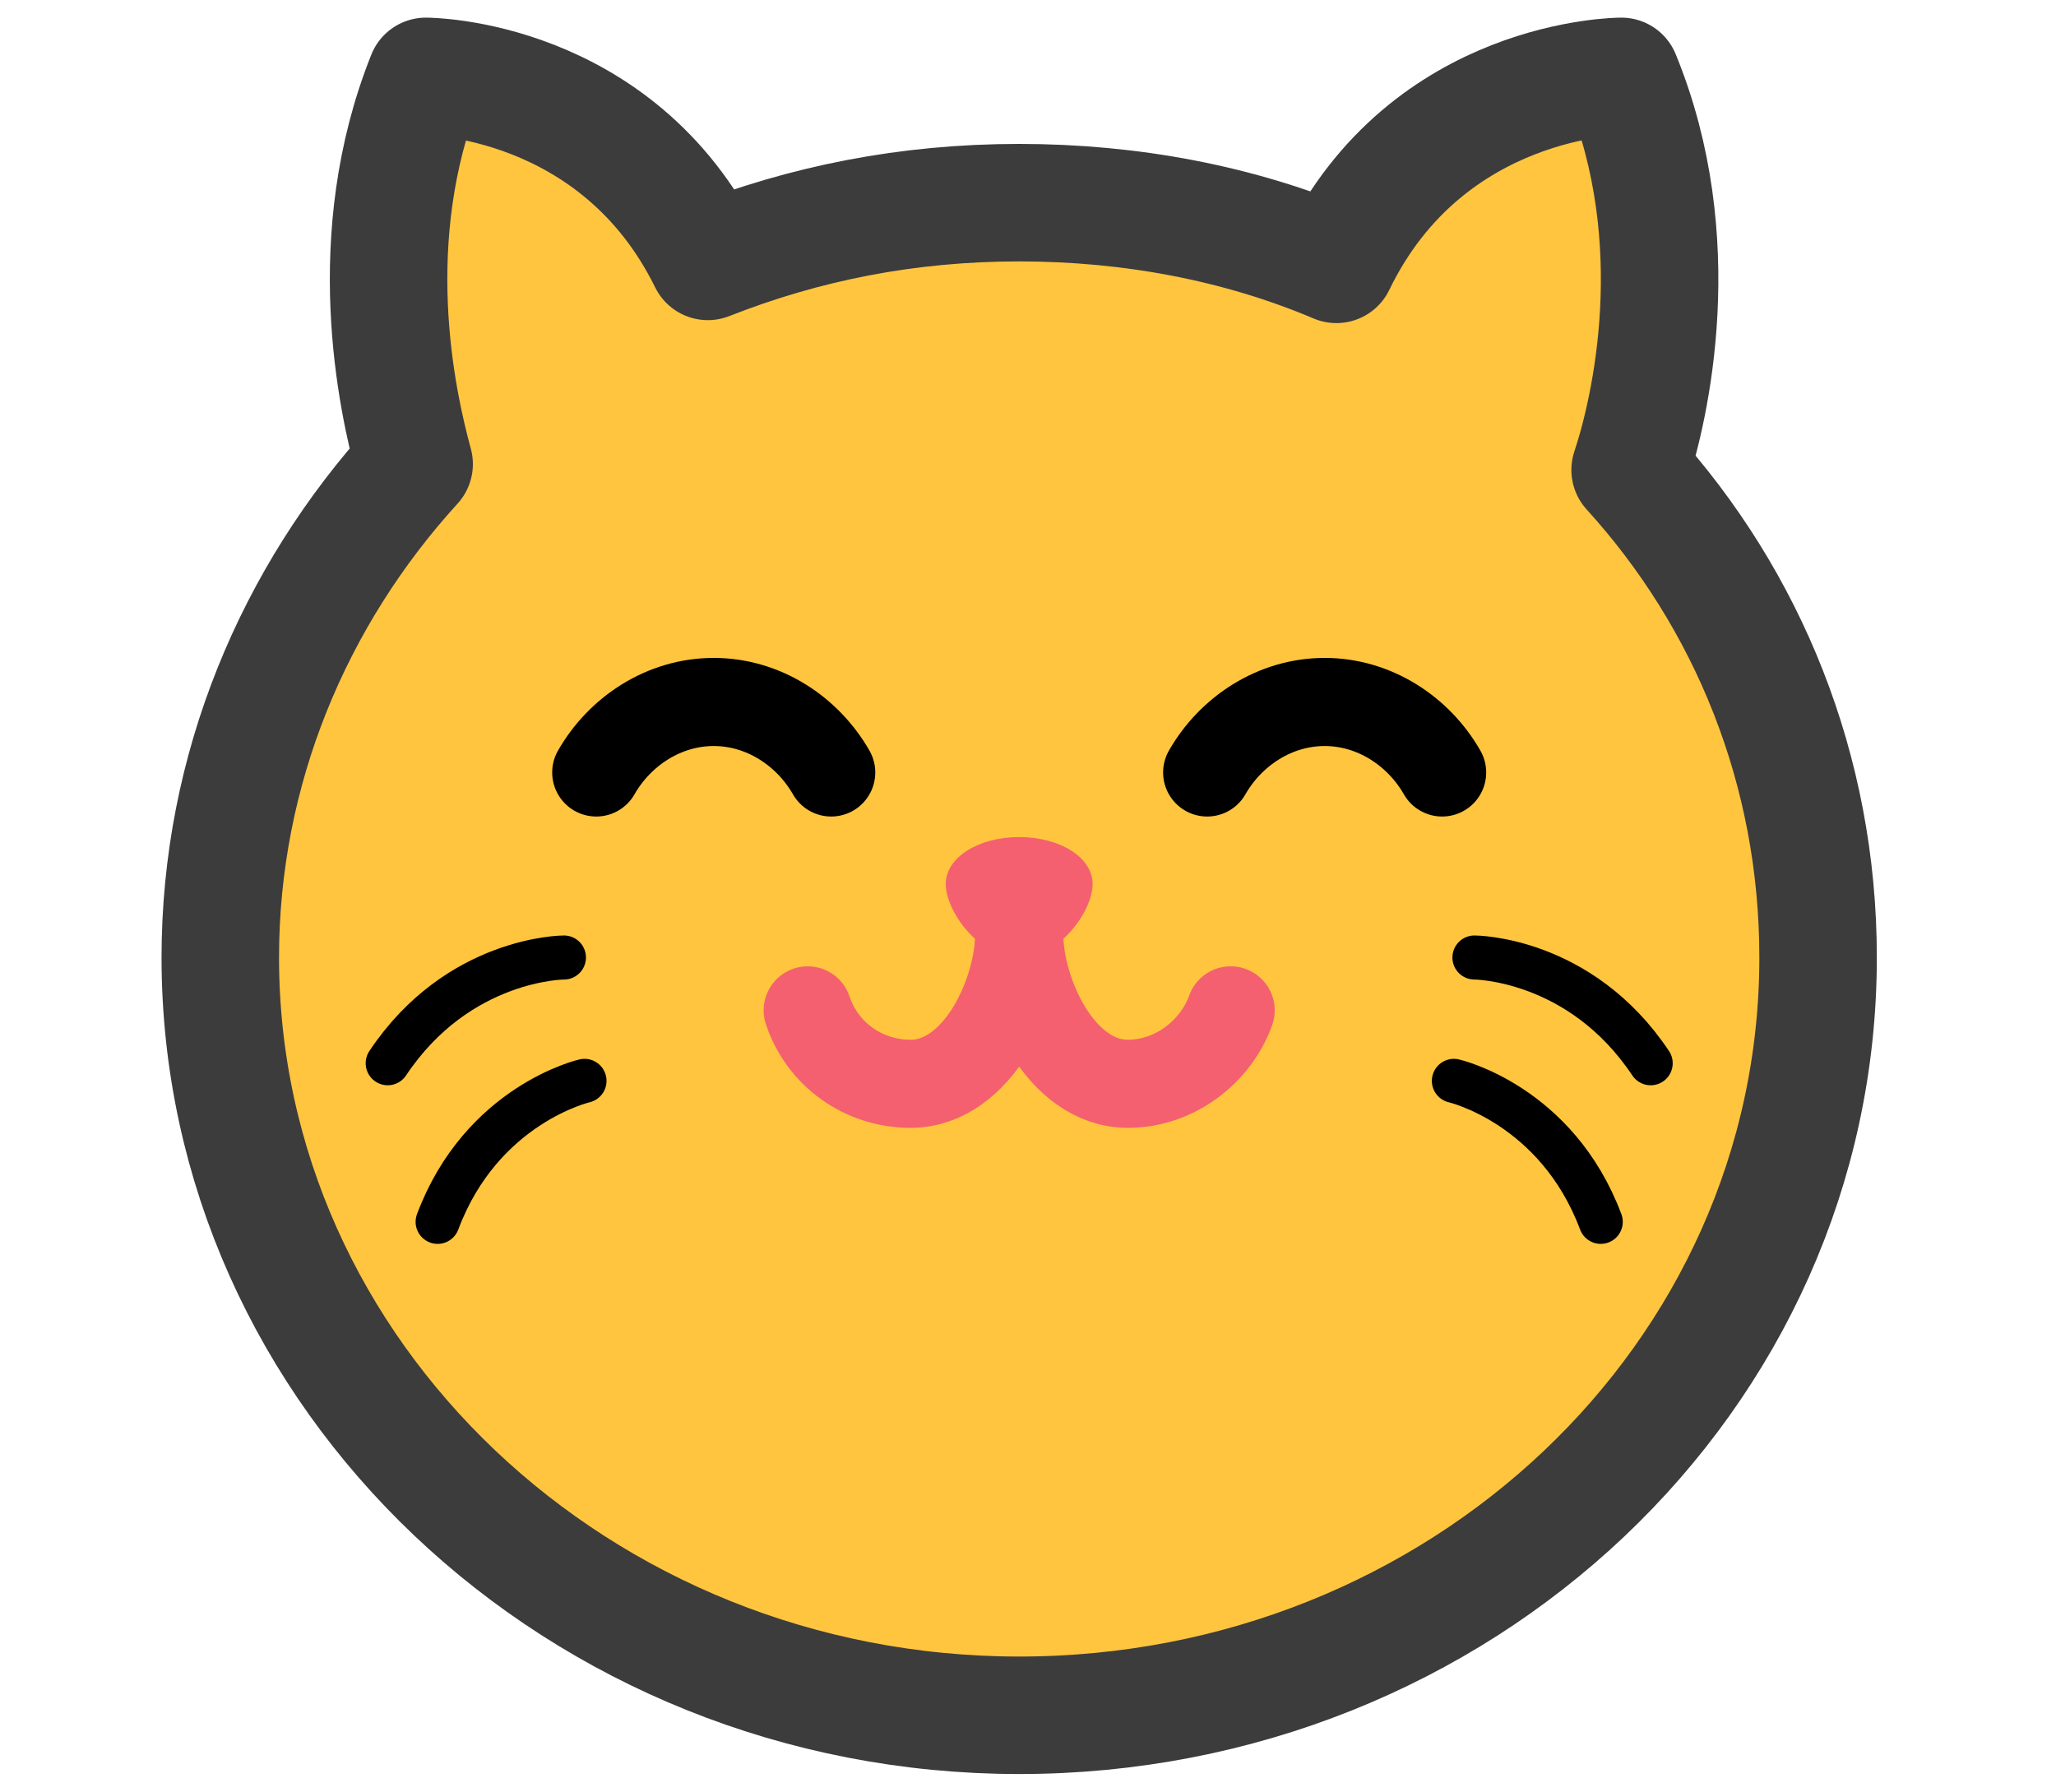 <?xml version="1.0" encoding="utf-8"?>
<!-- Generator: Adobe Illustrator 21.0.0, SVG Export Plug-In . SVG Version: 6.00 Build 0)  -->
<svg version="1.1" id="Layer_1" xmlns="http://www.w3.org/2000/svg" xmlns:xlink="http://www.w3.org/1999/xlink" x="0px" y="0px"
	 viewBox="0 0 70 61" style="enable-background:new 0 0 70 61;" xml:space="preserve">
<style type="text/css">
	.st0{fill:#FFC53F;stroke:#3C3C3C;stroke-width:4;stroke-linecap:round;stroke-linejoin:round;}
	.st1{fill:none;stroke:#000000;stroke-width:3;stroke-linecap:round;}
	.st2{fill:#F4606F;}
	.st3{fill:none;stroke:#F4606F;stroke-width:3;stroke-linecap:round;}
	.st4{fill:none;stroke:#000000;stroke-width:1.5;stroke-linecap:round;}
</style>
<title>Icons / 70px / Pets-si / Color</title>
<desc>Created with Sketch.</desc>
<g id="Group-21" transform="translate(6, 1)">
	<path id="Stroke-1" class="st0" d="M49.5,15c0.7-2.1,2-7.8-0.3-13.4c0,0-6.6,0-9.7,6.4c-3.3-1.4-7-2.1-10.8-2.1
		c-3.8,0-7.3,0.7-10.6,2c-3.1-6.3-9.6-6.3-9.6-6.3c-2.2,5.5-1,11-0.4,13.2C4,19.3,1.5,25.2,1.5,31.6c0,14.2,12.2,25.8,27.2,25.8
		c15,0,27.2-11.5,27.2-25.8C55.9,25.2,53.5,19.4,49.5,15z"/>
	<path id="Stroke-3" class="st1" d="M22.3,25.3c-0.8-1.4-2.3-2.4-4-2.4c-1.7,0-3.2,1-4,2.4"/>
	<path id="Stroke-5" class="st1" d="M35.1,25.3c0.8-1.4,2.3-2.4,4-2.4c1.7,0,3.2,1,4,2.4"/>
	<path id="Fill-7" class="st2" d="M31.2,29.1c0,0.9-1.1,2.5-2.5,2.5c-1.4,0-2.5-1.6-2.5-2.5c0-0.9,1.1-1.6,2.5-1.6
		C30.1,27.5,31.2,28.2,31.2,29.1"/>
	<path id="Stroke-9" class="st3" d="M28.7,30.8c0,2-1.4,5.1-3.7,5.1c-1.6,0-3-1-3.5-2.5"/>
	<path id="Stroke-11" class="st3" d="M35.9,33.4c-0.5,1.4-1.9,2.5-3.5,2.5c-2.3,0-3.7-3.1-3.7-5.1"/>
	<path id="Stroke-13" class="st4" d="M13.2,31.6c0,0-3.6,0-6,3.6"/>
	<path id="Stroke-15" class="st4" d="M13.9,35.8c0,0-3.5,0.8-5,4.8"/>
	<path id="Stroke-17" class="st4" d="M44.2,31.6c0,0,3.6,0,6,3.6"/>
	<path id="Stroke-19" class="st4" d="M43.5,35.8c0,0,3.5,0.8,5,4.8"/>
</g>
</svg>
